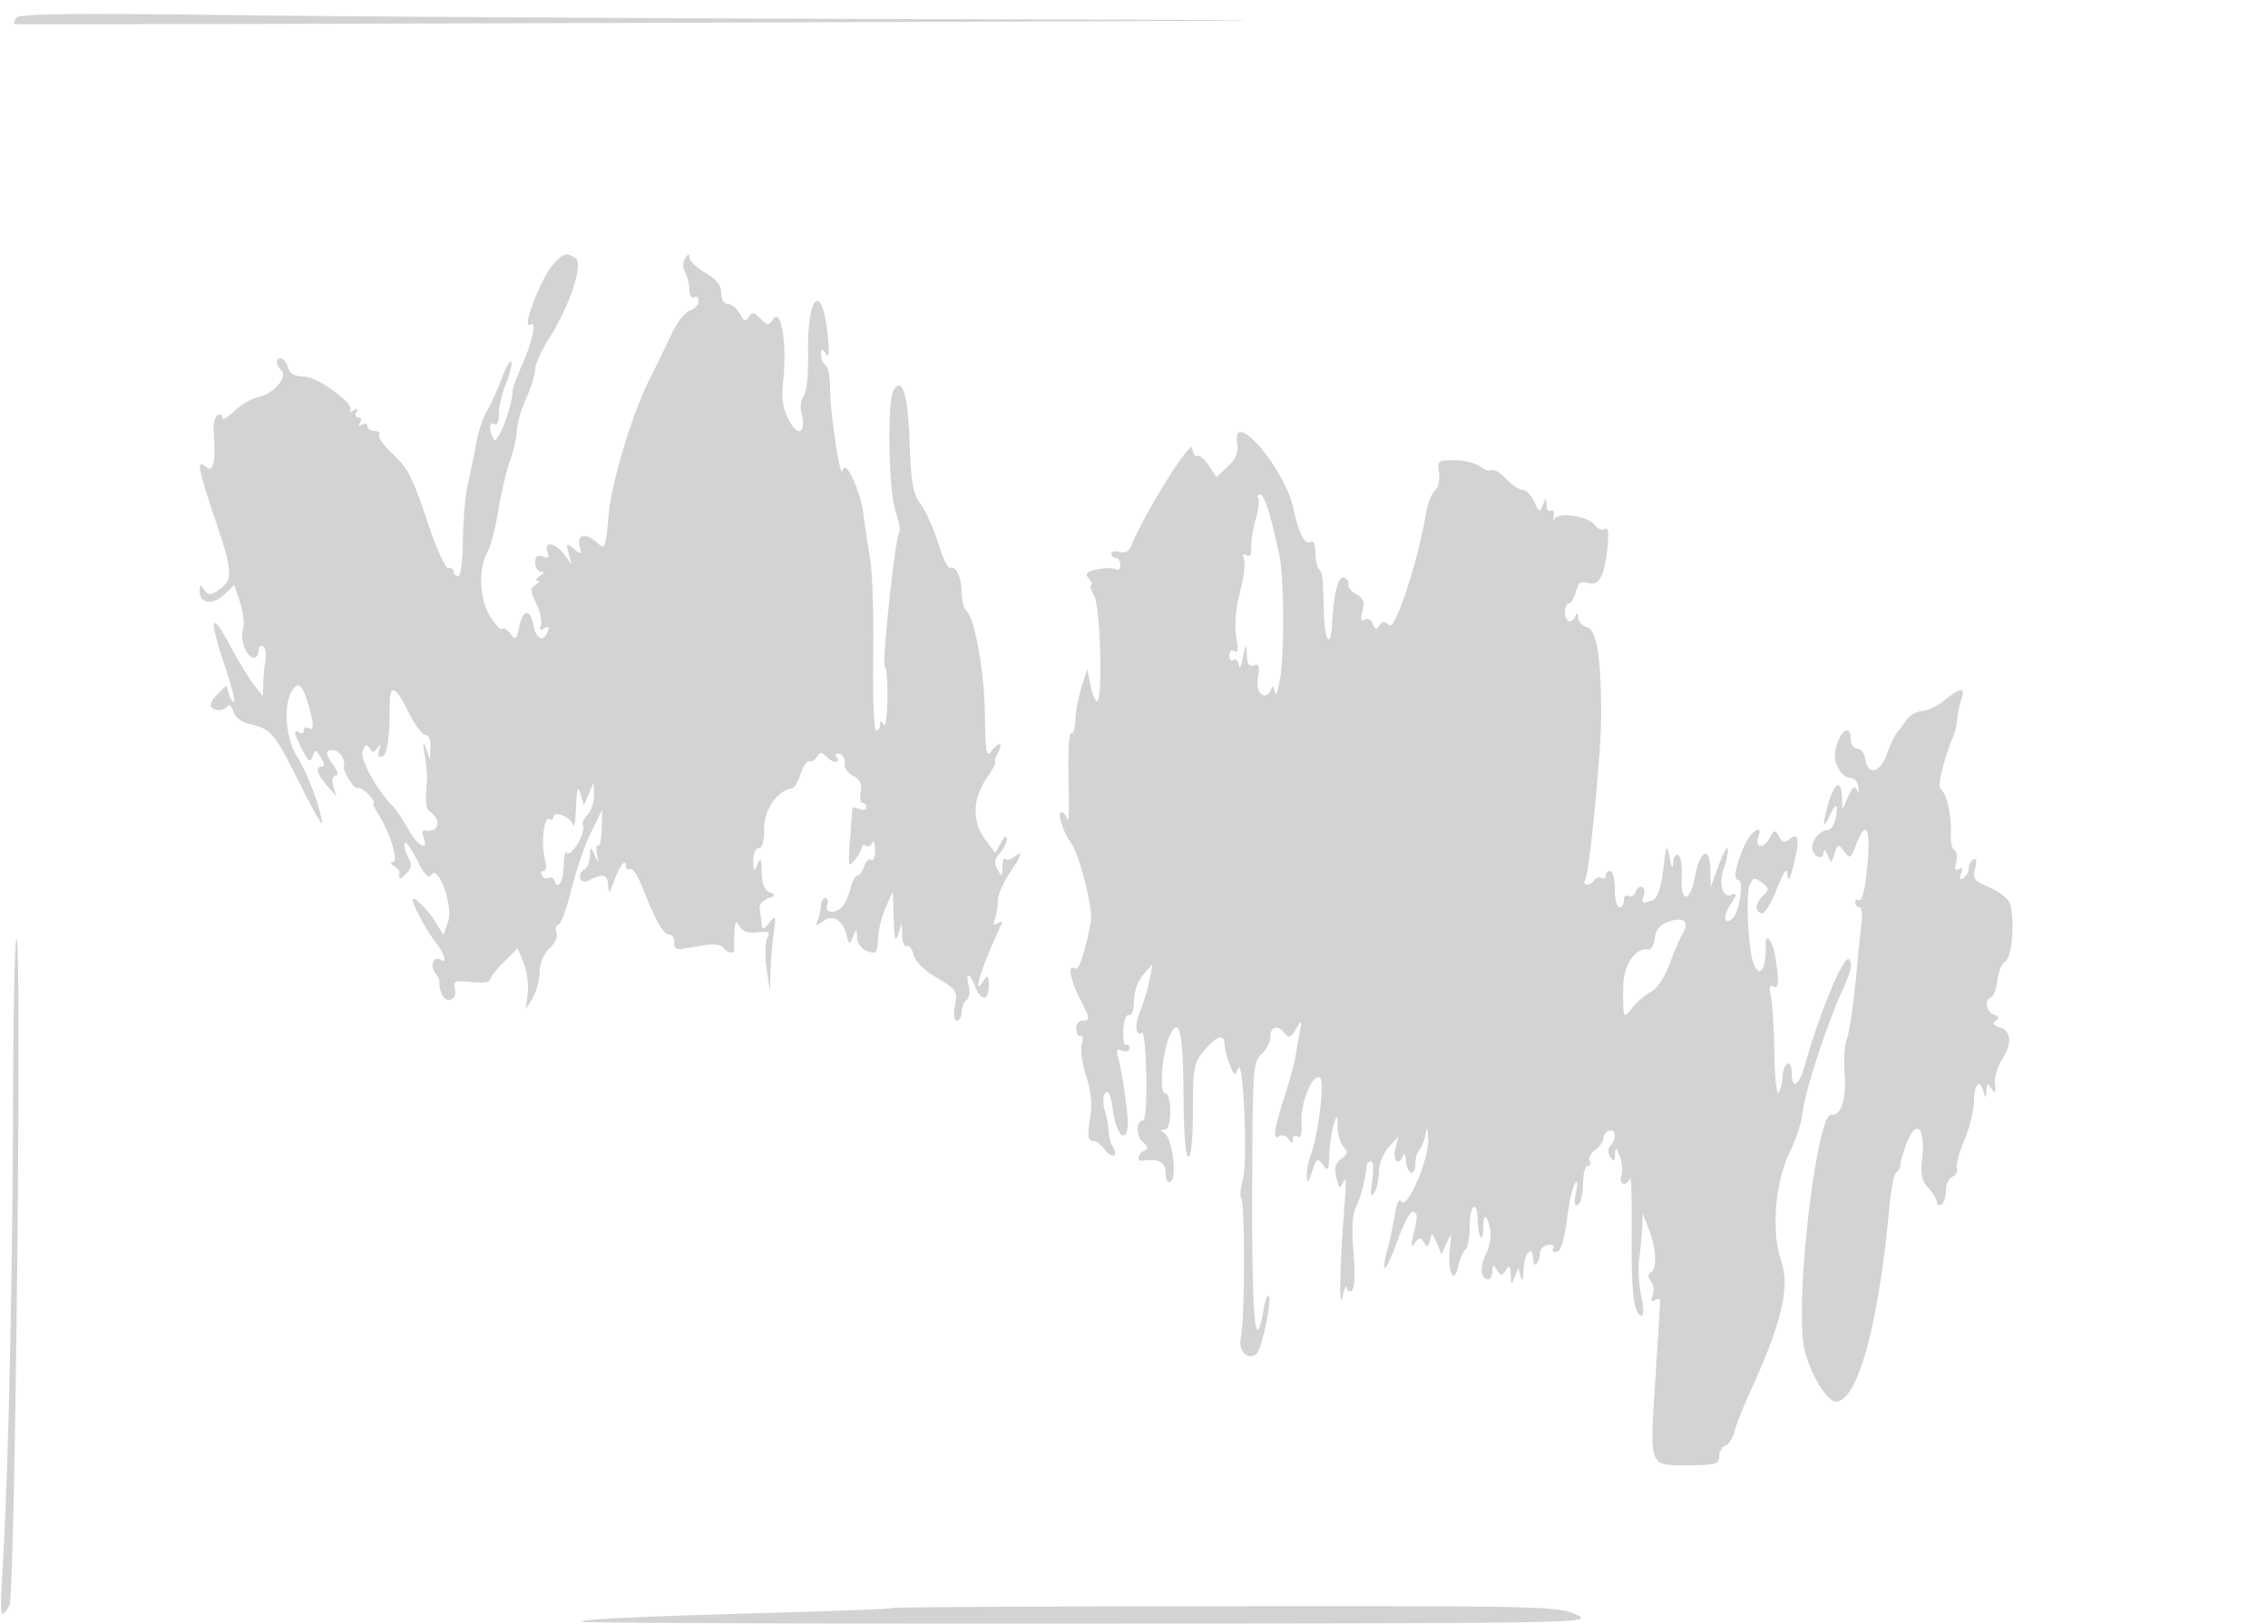 <svg xmlns="http://www.w3.org/2000/svg" width="500" height="358"><path d="M3.54 3.936c-.407.658-.583 1.28-.39 1.381.192.1 68.75-.046 152.35-.325 149.319-.499 150.175-.513 48.5-.778-56.925-.148-125.15-.541-151.61-.873-36.83-.461-48.284-.322-48.85.595m118.501 54.25c-2.774 2.978-7.249 14.679-5.107 13.355 1.45-.896.56 3.46-1.798 8.792-1.175 2.658-2.136 5.289-2.136 5.846 0 3.305-3.306 11.948-4.094 10.703-1.196-1.889-1.134-4.141.094-3.382.58.358 1-.616 1-2.319 0-1.615.699-4.609 1.552-6.652.854-2.043 1.393-4.195 1.197-4.782-.195-.586-1.192 1.143-2.214 3.843-1.022 2.701-2.48 5.873-3.239 7.05-.76 1.177-1.79 4.327-2.288 7a325.162 325.162 0 0 1-1.914 9.36c-.554 2.475-1.026 7.987-1.05 12.25-.026 4.471-.467 7.75-1.044 7.75-.55 0-1-.45-1-1s-.503-.888-1.117-.75c-.615.137-2.556-4.025-4.315-9.25-3.811-11.325-4.484-12.632-8.446-16.403-1.678-1.597-2.815-3.284-2.527-3.75.287-.466-.179-.847-1.036-.847S81 94.523 81 93.941s-.52-.738-1.155-.346c-.715.443-.883.275-.44-.44.392-.635.21-1.155-.405-1.155s-.797-.52-.405-1.155c.48-.776.254-.887-.69-.339-.773.448-1.089.464-.703.035C78.427 89.182 70.041 83 66.973 83c-1.96 0-3.035-.619-3.473-2-.349-1.1-1.054-2-1.567-2-1.221 0-1.191 1.342.058 2.591 1.515 1.515-1.515 5.146-4.919 5.893-1.61.354-4.084 1.801-5.499 3.216C50.158 92.115 49 92.735 49 92.077c0-.657-.473-.903-1.052-.545-.578.358-.96 1.847-.849 3.309.511 6.705-.029 9.462-1.599 8.159-2.287-1.898-1.967-.093 2.176 12.259 3.799 11.327 3.796 12.795-.021 15.174-1.296.808-1.944.703-2.668-.433-.812-1.274-.959-1.232-.972.281-.024 2.775 2.829 3.215 5.37.827l2.283-2.145 1.279 3.876c.703 2.131.978 4.822.61 5.98-.711 2.241.869 6.181 2.478 6.181.531 0 .965-.702.965-1.559s.444-1.285.986-.95c.542.336.801 1.6.574 2.809-.226 1.21-.455 3.55-.508 5.2l-.096 3-1.954-2.5c-1.074-1.375-3.526-5.425-5.449-9-4.135-7.69-4.543-5.802-1.016 4.704 1.395 4.156 2.336 7.757 2.091 8.001-.245.245-.734-.465-1.088-1.578l-.642-2.025-2.032 2.032c-2.002 2.002-1.819 3.334.467 3.399.642.019 1.455-.378 1.808-.882.352-.503.945.043 1.316 1.215.391 1.229 1.811 2.367 3.36 2.691 4.81 1.008 5.617 1.932 10.92 12.503 2.88 5.742 5.238 9.99 5.239 9.44.006-2.51-3.247-11.312-5.363-14.508-2.465-3.726-3.201-10.91-1.458-14.242 1.408-2.691 2.421-2.11 3.687 2.116 1.422 4.746 1.469 6.444.158 5.634-.55-.34-1-.115-1 .5s-.45.84-1 .5c-1.418-.876-1.246.124.652 3.793 1.353 2.618 1.761 2.88 2.261 1.454.56-1.596.714-1.575 1.857.257.74 1.184.837 1.996.238 1.996-1.585 0-1.188 1.571 1.045 4.139l2.053 2.361-.621-2.25c-.376-1.367-.179-2.25.504-2.25.703 0 .54-.834-.432-2.223-1.941-2.77-1.955-3.444-.071-3.444 1.308 0 2.766 2.29 2.333 3.667-.305.971 2.291 5.051 2.981 4.687.385-.204 1.487.459 2.45 1.472.962 1.012 1.473 1.841 1.135 1.841-.338 0 .105 1.099.985 2.442 2.538 3.874 4.6 10.555 3.263 10.573-.69.01-.611.347.202.862.735.466 1.297 1.134 1.25 1.485-.219 1.636.021 1.675 1.463.233 1.215-1.215 1.309-1.994.435-3.627-.612-1.143-.958-2.543-.769-3.111.189-.567 1.4 1.081 2.689 3.664 1.667 3.338 2.584 4.31 3.169 3.362 1.544-2.498 4.91 6.87 3.708 10.319l-1.022 2.93-1.717-2.816C94.269 200.41 91 197.24 91 198.427c0 1.108 3.151 6.904 5.141 9.458 1.963 2.518 2.498 4.628.928 3.658-1.47-.909-2.362 1.399-1.12 2.896.617.743 1.034 1.735.927 2.206-.106.47.14 1.614.548 2.542.994 2.261 3.489 1.195 2.857-1.221-.442-1.691-.038-1.857 3.61-1.477 2.26.235 4.109.031 4.109-.454s1.376-2.258 3.059-3.94l3.058-3.058 1.326 3.231c.73 1.778 1.132 4.807.894 6.732l-.433 3.5 1.513-2.5c.832-1.375 1.528-3.945 1.548-5.711.021-1.953.869-3.988 2.163-5.194 1.182-1.101 1.874-2.647 1.557-3.474-.315-.821-.11-1.646.456-1.835.566-.188 1.851-3.705 2.857-7.814 1.005-4.11 2.937-9.718 4.293-12.463l2.465-4.991-.109 4.157c-.06 2.287-.413 3.97-.785 3.74-.371-.23-.483.595-.248 1.834.398 2.097.362 2.114-.523.251-.922-1.94-.953-1.934-1.021.191-.038 1.205-.52 2.469-1.07 2.809-2.031 1.255-1.149 3.65.934 2.535 2.951-1.579 4.059-1.254 4.142 1.215.063 1.867.276 1.709 1.25-.928 1.312-3.552 2.674-5.299 2.674-3.43 0 .674.402.977.894.674.492-.304 1.654 1.357 2.582 3.69 3.125 7.856 4.745 10.744 6.027 10.744.701 0 1.212.787 1.136 1.75-.097 1.226.46 1.651 1.861 1.419 1.1-.183 3.409-.563 5.132-.846 1.75-.287 3.43-.031 3.809.581.763 1.235 2.623 1.498 2.441.346-.066-.412-.052-2.1.03-3.75.123-2.487.318-2.71 1.14-1.3.678 1.162 1.931 1.581 3.966 1.323 2.511-.318 2.841-.116 2.12 1.3-.47.923-.528 3.927-.13 6.677l.725 5 .144-4.5c.08-2.475.397-6.3.704-8.5.526-3.758.465-3.882-1.011-2.059-1.161 1.436-1.59 1.566-1.647.5-.042-.792-.231-2.256-.42-3.253-.213-1.122.447-2.104 1.737-2.581 1.801-.666 1.858-.856.42-1.407-1.122-.431-1.683-1.863-1.73-4.419-.057-3.026-.242-3.381-.93-1.781-.762 1.772-.867 1.687-.93-.75-.04-1.571.466-2.75 1.18-2.75.814 0 1.242-1.535 1.226-4.404-.023-4.17 3.011-8.472 6.219-8.821.443-.048 1.255-1.48 1.805-3.181.55-1.702 1.4-2.943 1.888-2.759.489.185 1.257-.261 1.709-.991.653-1.057 1.073-1.074 2.061-.086 1.552 1.552 3.202 1.634 2.262.112-.426-.688-.156-.941.691-.646.764.266 1.262 1.201 1.107 2.078-.155.876.677 2.107 1.85 2.734 1.532.82 2.002 1.819 1.67 3.553-.253 1.326-.073 2.411.401 2.411.473 0 .861.436.861.969 0 .532-.675.709-1.5.393-.825-.317-1.527-.415-1.561-.219-.033.196-.276 3.282-.539 6.857-.44 5.984-.356 6.346 1.061 4.559.846-1.068 1.539-2.332 1.539-2.809 0-.477.412-.614.915-.303.503.311 1.142 0 1.421-.691.278-.691.542.008.585 1.553.043 1.545-.339 2.551-.849 2.235-.51-.315-1.216.333-1.567 1.441-.352 1.108-1.011 2.015-1.464 2.015-.453 0-1.134 1.235-1.513 2.744-.379 1.51-1.158 3.31-1.731 4-1.486 1.792-4.144 1.603-3.435-.244.316-.825.139-1.5-.393-1.5-.533 0-.969.638-.969 1.418 0 .78-.309 2.243-.687 3.25-.585 1.559-.455 1.643.873.565 2.152-1.748 4.496-.611 5.338 2.589.653 2.479.766 2.529 1.52.678.791-1.94.818-1.936.886.143.061 1.87 1.799 3.363 3.902 3.354.367-.002.714-1.464.77-3.25.056-1.786.807-4.822 1.668-6.747l1.567-3.5.181 6c.139 4.59.37 5.412.982 3.5l.801-2.5.099 2.809c.055 1.545.502 2.561.993 2.257.492-.304 1.171.553 1.51 1.905.379 1.51 2.378 3.489 5.191 5.137 4.313 2.527 4.538 2.873 3.945 6.036-.388 2.069-.229 3.356.416 3.356.575 0 1.045-.873 1.045-1.941s.486-2.242 1.081-2.609c.595-.368.811-1.744.481-3.059-.791-3.152.228-3.074 1.438.109 1.266 3.329 3.004 3.183 2.985-.25-.012-2.143-.23-2.419-.985-1.25-2.986 4.621-.617-3.03 3.836-12.389.233-.489-.161-.528-.876-.086-.946.584-1.117.328-.63-.943.369-.96.67-2.771.67-4.024 0-1.254 1.125-3.937 2.5-5.963 2.778-4.093 3.187-5.41 1.158-3.726-.738.612-1.638.818-2 .456-.362-.362-.672.429-.688 1.758-.028 2.185-.133 2.242-1.09.595-.803-1.38-.674-2.248.53-3.579.875-.966 1.574-2.396 1.555-3.178-.021-.809-.579-.443-1.297.85l-1.261 2.271-2.203-2.981c-2.921-3.95-2.824-8.869.266-13.421 1.358-2.002 2.242-3.64 1.965-3.64-.278 0-.024-.9.565-2 1.298-2.425.203-2.66-1.505-.324-1.002 1.37-1.251-.083-1.36-7.947-.135-9.747-2.151-21.145-4.08-23.074-.58-.58-1.062-2.427-1.07-4.105-.017-3.349-1.232-5.91-2.556-5.385-.466.184-1.631-2.242-2.59-5.391-.959-3.149-2.681-6.994-3.827-8.544-1.736-2.347-2.15-4.633-2.477-13.653-.388-10.713-1.607-14.696-3.541-11.569-1.453 2.35-1.099 22.443.475 26.903.758 2.15 1.096 4.19.751 4.536-.865.865-3.906 29.553-3.132 29.553.343 0 .595 3.138.56 6.972-.035 3.835-.414 6.423-.841 5.75-.606-.955-.78-.949-.792.028-.008.688-.405 1.25-.882 1.25-.476 0-.757-7.312-.625-16.25.133-8.937-.181-18.725-.699-21.75-.517-3.025-1.181-7.405-1.474-9.733-.665-5.279-3.981-12.243-4.555-9.566-.506 2.361-2.78-12.512-2.78-18.183 0-2.42-.45-4.678-1-5.018-.55-.34-.993-1.379-.985-2.309.014-1.465.153-1.49 1.044-.191.728 1.061.836-.257.371-4.5-1.28-11.67-4.522-8.335-4.28 4.402.088 4.641-.316 8.593-.957 9.365-.61.736-.852 2.319-.538 3.52 1.176 4.5-.575 5.833-2.629 2-1.485-2.771-1.78-4.77-1.337-9.067.804-7.786-.447-15.772-2.113-13.492-1.156 1.58-1.341 1.579-2.941-.021-1.418-1.418-1.852-1.472-2.564-.322-.681 1.103-1.089.95-1.999-.75-.628-1.174-1.802-2.135-2.607-2.135-.88 0-1.465-.959-1.465-2.401 0-1.684-1.045-3.018-3.5-4.466-1.925-1.136-3.507-2.643-3.515-3.349-.011-.93-.268-.886-.931.162-.555.877-.549 2.13.016 3.184.511.956.93 2.695.93 3.863 0 1.169.45 1.847 1 1.507.55-.34 1 .053 1 .874 0 .82-.87 1.767-1.933 2.105-1.063.337-2.907 2.73-4.097 5.317A284.525 284.525 0 0 1 143.494 83c-4.088 7.951-8.718 23.244-9.367 30.934-.554 6.57-.801 7.267-2.127 6-2.591-2.477-4.912-2.317-4.239.292.54 2.095.443 2.157-1.232.782-1.686-1.385-1.769-1.312-1.146 1l.672 2.492-1.649-2.25c-1.949-2.658-4.662-3.081-3.701-.576.487 1.268.237 1.518-1.031 1.031-1.216-.466-1.674-.103-1.674 1.326 0 1.083.563 1.976 1.25 1.984.833.011.75.339-.25.985-.825.533-1.05.983-.5 1 .55.017.362.434-.417.928-1.214.768-1.192 1.363.156 4.146.866 1.788 1.315 3.926.998 4.752-.402 1.047-.183 1.258.723.699.859-.531 1.15-.354.857.523-.85 2.55-2.556 2.005-3.159-1.009-.791-3.953-2.314-3.88-3.2.154-.62 2.819-.846 2.997-1.929 1.516-.675-.923-1.496-1.409-1.824-1.081-.328.329-1.52-.916-2.647-2.765-2.389-3.917-2.671-10.164-.636-14.064.775-1.486 1.897-5.761 2.493-9.5.597-3.74 1.74-8.599 2.541-10.799.801-2.2 1.476-5.188 1.5-6.641.024-1.452.934-4.602 2.022-7 1.088-2.397 1.988-5.283 2-6.413.012-1.13 1.437-4.28 3.166-7 4.509-7.093 7.549-16.393 5.735-17.542-2.023-1.282-2.589-1.132-4.838 1.282m150.703 39.526c.298 2.029-.272 3.436-2.082 5.136l-2.492 2.341-1.694-2.586c-.932-1.422-2.063-2.358-2.514-2.08-.45.279-.964-.513-1.141-1.758-.29-2.05-10.942 15.091-13.402 21.566-.444 1.17-1.366 1.655-2.557 1.343-1.024-.268-1.862-.079-1.862.42 0 .498.45.906 1 .906s1 .702 1 1.559-.461 1.274-1.024.926c-.564-.348-2.385-.334-4.048.031-2.461.54-2.806.926-1.853 2.074.643.775.874 1.41.512 1.41-.361 0-.086 1.012.612 2.25 1.35 2.393 1.971 22.527.719 23.301-.384.237-1.042-1.252-1.462-3.31l-.764-3.741-1.269 4c-.698 2.2-1.304 5.489-1.346 7.309-.042 1.82-.458 3.074-.924 2.786-.465-.288-.724 4.298-.574 10.191.15 5.893.048 9.927-.227 8.964-.274-.963-.905-1.75-1.401-1.75-.913 0 .475 4.552 1.972 6.467 2.004 2.564 5.148 14.944 4.547 17.905-1.51 7.444-2.627 10.649-3.517 10.099-1.605-.992-1.062 2.394 1.047 6.529 2.385 4.675 2.422 5 .562 5-.804 0-1.374.851-1.292 1.931.08 1.062.52 1.699.978 1.416.458-.283.563.556.235 1.866-.329 1.309.113 4.471.98 7.028.982 2.892 1.349 6.085.97 8.453-.78 4.878-.677 5.806.648 5.806.594 0 1.714.867 2.489 1.927 1.534 2.098 3.167 1.538 1.78-.61-.467-.725-.886-2.217-.93-3.317-.044-1.1-.439-3.27-.877-4.823-.468-1.66-.389-3.231.193-3.813.653-.653 1.218.733 1.661 4.073.882 6.644 3.813 7.387 3.146.797-.52-5.139-1.423-10.602-2.144-12.978-.387-1.274-.109-1.582 1.036-1.143.869.334 1.565.082 1.565-.565 0-.641-.338-.957-.75-.702-.412.256-.686-1.18-.609-3.191.081-2.099.614-3.549 1.25-3.405.643.145 1.109-1.174 1.109-3.139 0-1.981.851-4.371 2.048-5.75l2.048-2.361-.662 3.5c-.364 1.925-1.283 5.01-2.041 6.856-1.301 3.166-1.076 5.683.426 4.756.375-.231.779 4.037.899 9.484.121 5.447-.184 9.904-.676 9.904-1.6 0-1.657 3.464-.078 4.813 1.159.99 1.229 1.441.286 1.833-1.336.556-1.756 2.434-.5 2.236 3.582-.566 5.25.285 5.25 2.677 0 1.631.405 2.309 1.118 1.868 1.447-.894.328-9.526-1.376-10.607-.987-.628-.986-.793.008-.805.789-.009 1.25-1.49 1.25-4.015 0-2.327-.477-4-1.14-4-1.455 0-.543-9.856 1.216-13.142 2.028-3.79 2.774-.029 2.854 14.392.043 7.786.459 12.75 1.07 12.75.601 0 1.001-4.085 1.002-10.25.003-9.78.131-10.4 2.805-13.529 2.678-3.133 4.193-3.356 4.193-.619 0 .697.5 2.535 1.11 4.083 1.007 2.554 1.178 2.634 1.836.858 1.138-3.069 2.179 20.536 1.075 24.384-.53 1.847-.691 3.797-.359 4.335.836 1.352.775 26.528-.074 30.361-.671 3.032 1.204 5.242 3.331 3.927 1.08-.667 3.42-11.044 2.856-12.667-.264-.761-.811.53-1.215 2.867-1.793 10.36-2.561 2.621-2.497-25.155.065-27.752.178-29.503 2.003-31.155 1.064-.962 1.934-2.554 1.934-3.536 0-2.507 1.534-3.17 3.065-1.325 1.148 1.382 1.447 1.297 2.674-.761 1.313-2.201 1.349-2.142.726 1.182a271.23 271.23 0 0 0-.977 5.5c-.176 1.1-1.252 4.925-2.391 8.5-2.348 7.367-2.588 9.421-.985 8.431.611-.378 1.504-.067 1.984.691.686 1.082.877 1.096.889.069.008-.72.503-1.007 1.1-.639.722.447.997-.618.823-3.191-.285-4.205 2.681-11.172 4.136-9.717.977.977-.42 12.585-2.023 16.8-.561 1.478-.975 3.669-.919 4.871.079 1.682.342 1.438 1.143-1.06.95-2.96 1.158-3.092 2.366-1.5 1.174 1.546 1.34 1.288 1.457-2.255.072-2.2.492-5.125.932-6.5.78-2.435.803-2.421.9.55.055 1.677.663 3.62 1.35 4.317 1.002 1.016.893 1.531-.546 2.594-1.35.997-1.62 2.026-1.088 4.146.642 2.559.786 2.638 1.552.857.519-1.21.648.339.335 4.036-1.058 12.478-1.395 25.024-.578 21.5.446-1.925.871-2.911.943-2.191.073.72.59 1.026 1.15.68.641-.396.778-3.498.37-8.383-.408-4.895-.247-8.5.435-9.776 1.03-1.924 2.22-6.391 2.418-9.08.051-.687.507-1.25 1.014-1.25.518 0 .638 1.857.274 4.25-.471 3.094-.363 3.842.397 2.75.574-.825 1.05-2.894 1.059-4.597.008-1.73.959-4.158 2.153-5.5l2.139-2.403-.658 2.75c-.648 2.714.74 3.926 1.719 1.5.277-.687.54-.264.583.941.108 3.007 2.079 4.02 2.079 1.068 0-1.297.412-2.786.915-3.309.504-.522 1.117-2.075 1.364-3.45.329-1.835.485-1.509.585 1.223.16 4.388-4.72 15.628-5.934 13.664-.478-.774-1.007.245-1.391 2.682-.341 2.162-1.083 5.662-1.649 7.778-1.704 6.374-.314 5.178 2.229-1.918 1.31-3.654 2.831-6.483 3.381-6.286 1.085.387 1.088.843.037 5.357-.532 2.285-.441 2.642.382 1.5.915-1.27 1.219-1.286 1.98-.105.723 1.123.986 1.025 1.347-.5.397-1.673.573-1.602 1.504.605l1.054 2.5 1.124-2.5c1.058-2.354 1.1-2.295.723 1-.593 5.182.828 8.574 1.784 4.261.396-1.781 1.134-3.495 1.642-3.809.508-.313.923-2.568.923-5.011 0-4.968 1.646-6.202 1.784-1.338.112 3.933 1.216 5.202 1.216 1.397 0-3.302.885-2.863 1.543.765.25 1.38-.184 3.741-.965 5.247-1.419 2.736-1.154 5.488.529 5.488.491 0 .9-.788.908-1.75.013-1.498.157-1.534 1-.25.876 1.333 1.094 1.333 1.97 0 .788-1.201 1.001-1.001 1.07 1 .078 2.267.16 2.314.88.5l.795-2 .519 2c.313 1.206.565.512.635-1.75.111-3.578 2.116-5.552 2.116-2.083 0 .916.332 1.335.737.929.406-.405.743-1.449.75-2.319.007-.87.803-1.698 1.768-1.841.965-.143 1.501.15 1.191.652-.31.502-.136.912.388.912 1.295 0 1.973-2.022 2.761-8.238.366-2.894 1.077-5.937 1.579-6.762.599-.985.69-.341.263 1.875-.453 2.348-.314 3.167.456 2.691.609-.376 1.107-2.457 1.107-4.625s.477-3.941 1.059-3.941.762-.48.4-1.067c-.363-.586.173-1.675 1.191-2.419 1.017-.744 1.85-1.914 1.85-2.6 0-.686.563-1.435 1.25-1.664 1.468-.489 1.681 1.919.292 3.308-.603.603-.609 1.512-.016 2.45.778 1.23.957 1.14 1.022-.508.069-1.76.194-1.712 1.037.395.527 1.317.693 3.23.369 4.25-.65 2.048 1.076 2.601 1.888.605.28-.687.45 4.825.378 12.25-.126 13.016.495 18 2.241 18 .455 0 .396-1.913-.13-4.25-.526-2.337-.726-6.05-.445-8.25.282-2.2.569-5.35.639-7l.127-3 1.348 3.5c1.652 4.289 1.859 8.66.451 9.53-.729.451-.723 1.039.018 1.932.586.707.756 2.09.378 3.075-.472 1.23-.32 1.564.483 1.068.644-.398 1.168-.359 1.166.086-.001.445-.46 7.966-1.018 16.714-1.299 20.365-1.577 19.595 7.089 19.595 6.136 0 6.933-.218 6.933-1.893 0-1.041.617-2.13 1.371-2.419.755-.29 1.666-1.7 2.026-3.134.36-1.434 1.733-4.966 3.052-7.848 7.521-16.443 9.267-23.832 7.123-30.146-2.128-6.269-1.158-17.322 2.09-23.817 1.308-2.616 2.541-6.441 2.74-8.5.425-4.413 5.361-19.508 8.885-27.178 1.842-4.007 2.194-5.705 1.366-6.591-1.103-1.181-6.442 11.556-9.658 23.045-1.376 4.914-2.995 5.953-2.995 1.922 0-1.451-.433-2.292-1-1.941-.55.34-1.007 1.604-1.015 2.809-.009 1.205-.384 2.772-.835 3.483-.463.729-.884-2.968-.968-8.5-.082-5.386-.43-11.086-.772-12.667-.428-1.974-.277-2.661.483-2.191 1.257.776 1.387-1.104.465-6.684-.569-3.446-2.197-5.393-2.089-2.5.2 5.389-1.319 7.668-2.705 4.057-1.123-2.928-1.735-14.709-.881-16.98.723-1.922 1.032-2.014 2.689-.8 1.747 1.28 1.761 1.483.205 3.039-1.722 1.722-1.75 3.453-.061 3.759.532.096 1.969-2.3 3.194-5.325 1.722-4.249 2.263-4.931 2.378-3 .098 1.641.572.781 1.378-2.5 1.352-5.504 1.055-7.177-.974-5.493-1.004.833-1.566.683-2.291-.611-.874-1.563-1.064-1.521-2.13.472-1.265 2.363-3.348 2.018-2.42-.4 1.146-2.986-1.609-1.353-3.005 1.782-2.054 4.613-2.63 7.75-1.422 7.75 1.268 0 .303 6.873-1.171 8.347-1.913 1.913-2.329-.277-.564-2.971 1.454-2.218 1.494-2.584.234-2.1-1.971.757-2.917-2.636-1.657-5.948.513-1.352.899-3.216.856-4.143-.042-.927-.907.565-1.922 3.315l-1.845 5-.077-3.833c-.109-5.368-2.347-4.257-3.444 1.71-1.066 5.796-3.247 5.668-2.873-.169.143-2.242-.194-4.358-.75-4.701-.56-.346-1.07.406-1.143 1.684-.087 1.538-.351 1.14-.788-1.191-.609-3.245-.712-3.051-1.408 2.658-.501 4.111-1.263 6.355-2.293 6.75-2.307.885-2.649.738-2.03-.876.31-.807.18-1.705-.288-1.994-.468-.29-1.12.174-1.449 1.031-.329.857-1.051 1.278-1.605.935-.554-.342-1.007.08-1.007.937 0 .857-.45 1.559-1 1.559s-1-1.8-1-4-.45-4-1-4-1 .477-1 1.059-.419.8-.931.484c-.512-.317-1.213-.118-1.559.441-.345.559-1.078 1.016-1.628 1.016-.55 0-.758-.391-.463-.869.977-1.581 3.581-28.173 3.572-36.476-.013-12.873-.981-18.84-3.146-19.406-1.015-.265-1.881-1.217-1.924-2.116-.05-1.036-.263-1.176-.583-.383-.791 1.96-2.338 1.463-2.338-.75 0-1.1.401-2 .892-2 .49 0 1.18-1.151 1.533-2.557.478-1.905 1.107-2.409 2.467-1.977 2.556.811 3.738-1.124 4.427-7.248.421-3.739.271-5.082-.514-4.597-.61.376-1.663-.074-2.341-1.001-1.392-1.903-8.178-2.819-8.783-1.185-.217.586-.276.277-.131-.686.145-.964-.145-1.5-.643-1.191-.499.308-.939-.254-.977-1.249-.067-1.717-.108-1.715-.797.036-.651 1.655-.847 1.578-1.908-.75-.65-1.427-1.788-2.595-2.529-2.595-.741 0-2.391-1.111-3.667-2.469-1.276-1.358-2.724-2.219-3.218-1.914-.494.305-1.623-.046-2.508-.781s-3.378-1.356-5.54-1.38c-3.748-.043-3.91.086-3.517 2.769.231 1.569-.163 3.291-.89 3.894-.717.595-1.582 2.724-1.922 4.731-1.884 11.105-6.798 26.093-8.179 24.947-1.081-.897-1.59-.874-2.192.101-.598.968-.935.878-1.417-.378-.355-.925-1.137-1.334-1.785-.934-.813.502-.96-.057-.498-1.897.503-2.002.19-2.858-1.344-3.679-1.1-.588-1.891-1.563-1.759-2.165.132-.602-.297-1.293-.953-1.534-1.259-.464-2.284 3.428-2.616 9.935-.312 6.116-1.679 4.266-1.843-2.496-.198-8.122-.24-8.476-1.111-9.346-.405-.406-.737-2.039-.737-3.63 0-1.59-.399-2.645-.887-2.344-1.409.871-2.689-1.506-3.999-7.43-1.977-8.938-13.546-22.301-12.37-14.288m4.659 12.132c.287.464.018 2.601-.599 4.75-.616 2.148-1.052 4.943-.969 6.211.1 1.521-.244 2.06-1.012 1.586-.764-.473-.957-.182-.562.846.33.861-.073 4.145-.896 7.296-.926 3.548-1.239 7.252-.821 9.725.475 2.815.347 3.793-.435 3.31-.638-.395-1.109.002-1.109.932 0 .89.45 1.34 1 1 .55-.34 1.059.196 1.132 1.191.072.995.463.234.868-1.691.693-3.292.745-3.33.868-.643.094 2.034.543 2.699 1.56 2.309 1.126-.432 1.309.179.869 2.893-.564 3.474 1.828 5.197 3.041 2.191.283-.702.589-.373.698.75.107 1.1.566.2 1.021-2 1.148-5.549 1.097-23.066-.083-28.5-1.924-8.864-3.249-13-4.163-13-.511 0-.694.38-.408.844M85.919 155.25c-.044 7.826-.525 11.119-1.681 11.504-.811.27-1.033-.221-.644-1.42.445-1.373.351-1.493-.375-.477-.784 1.098-1.121 1.111-1.767.066-.597-.967-.97-.806-1.486.643-.642 1.801 2.997 8.445 6.682 12.201.684.697 2.24 3.041 3.459 5.209 2.073 3.689 4.505 4.782 3.227 1.451-.319-.83-.187-1.437.293-1.349 3.164.577 3.899-2.316 1.071-4.214-.829-.557-.965-2.33-.547-7.114.06-.687-.165-3.05-.499-5.25-.451-2.966-.382-3.353.27-1.5l.879 2.5.099-2.75c.058-1.579-.432-2.757-1.15-2.766-.687-.008-2.351-2.258-3.697-5-2.837-5.78-4.108-6.313-4.134-1.734m342.832-.927c-1.513 1.238-3.754 2.327-4.981 2.419-1.227.093-2.787.976-3.467 1.963-.679.987-1.641 2.276-2.138 2.863-.497.588-1.508 2.74-2.247 4.782-1.491 4.124-4.203 4.634-4.738.89-.175-1.232-.963-2.24-1.75-2.24-.786 0-1.43-.9-1.43-2 0-4.034-2.959-1.326-3.466 3.172-.263 2.336 1.676 5.328 3.452 5.328.818 0 1.597.9 1.733 2 .15 1.221.005 1.452-.372.593-.435-.991-.998-.546-1.901 1.5l-1.284 2.907-.081-2.75c-.116-3.945-1.573-3.389-2.923 1.116-1.525 5.092-1.34 6.385.378 2.634.794-1.733 1.393-2.296 1.419-1.332.065 2.397-1.01 4.832-2.133 4.832-1.77 0-3.824 2.831-3.212 4.426.72 1.877 2.361 2.093 2.46.324.039-.687.422-.35.852.75.751 1.921.811 1.909 1.519-.319.7-2.2.808-2.226 2.11-.5 1.278 1.695 1.457 1.598 2.63-1.431 2.506-6.475 3.457-3.205 2.174 7.475-.345 2.873-1.016 4.984-1.491 4.691-.475-.294-.864-.057-.864.525 0 .582.416 1.059.925 1.059.508 0 .708 1.688.443 3.75-.264 2.063-.636 5.55-.825 7.75-.77 8.951-1.735 15.876-2.492 17.879-.44 1.167-.61 4.472-.377 7.346.439 5.428-.862 9.43-2.932 9.015-3.092-.619-7.872 38.777-6.132 50.537.801 5.411 4.944 12.733 7.182 12.692 4.773-.088 9.44-17.23 11.762-43.208.332-3.707 1.018-6.996 1.524-7.309.507-.314.922-1.164.922-1.889 0-.725.719-3.039 1.598-5.142 2.052-4.911 3.894-2.483 3.147 4.148-.374 3.319-.051 4.799 1.384 6.339 1.029 1.104 1.871 2.504 1.871 3.109 0 .606.45.823 1 .483.55-.34 1-1.731 1-3.09 0-1.36.647-2.721 1.437-3.024.79-.303 1.222-1.11.96-1.793-.262-.683.471-3.453 1.629-6.154 1.158-2.702 2.129-6.606 2.158-8.676.054-3.889 1.322-5.09 2.127-2.013.386 1.478.477 1.44.588-.25.111-1.685.294-1.764 1.161-.5.812 1.183.971.956.752-1.071-.152-1.413.503-3.76 1.455-5.214 2.353-3.591 2.197-6.433-.399-7.257-1.469-.466-1.754-.91-.916-1.428.895-.554.798-.912-.368-1.359-1.744-.67-2.157-3.31-.601-3.838.54-.183 1.147-1.839 1.347-3.68.201-1.84.987-3.731 1.747-4.2 1.633-1.01 2.207-10.554.793-13.197-.518-.967-2.55-2.431-4.516-3.252-3.132-1.309-3.493-1.814-2.924-4.083.422-1.679.285-2.363-.39-1.946-.572.354-1.04 1.265-1.04 2.025s-.526 1.707-1.17 2.105c-.794.491-.958.171-.511-.993.44-1.148.279-1.481-.488-1.008-.779.482-.966.019-.582-1.447.31-1.185.125-2.426-.411-2.757-.536-.331-.878-2.019-.762-3.751.246-3.641-.979-8.882-2.274-9.735-.756-.498.73-6.546 2.927-11.914.338-.825.682-2.4.764-3.5.083-1.1.486-3.012.896-4.25.936-2.825-.124-2.804-3.638.073M126.984 178c-.119 3.025-.413 4.759-.654 3.853-.472-1.779-4.33-3.294-4.33-1.7 0 .531-.401.717-.892.414-1.177-.728-1.869 5.495-.98 8.818.403 1.507.287 2.615-.274 2.615-.534 0-.689.457-.344 1.016.346.559 1.009.781 1.474.494.465-.287 1.047.043 1.294.734.766 2.146 1.911.067 2.017-3.663.055-1.957.37-3.123.699-2.59.33.532 1.391-.374 2.36-2.013.969-1.64 1.506-3.395 1.195-3.899-.312-.505.112-1.597.942-2.427.83-.83 1.48-2.779 1.446-4.331l-.064-2.821-1.072 2.5-1.072 2.5-.765-2.5c-.592-1.936-.813-1.259-.98 3m240.826 25.188c-1.873.654-2.784 1.754-3 3.625-.17 1.478-.771 2.608-1.334 2.512-2.962-.505-5.573 3.312-5.621 8.216-.068 7.059-.004 7.211 1.964 4.652.976-1.268 2.819-2.843 4.095-3.5 1.389-.714 3.06-3.199 4.164-6.193 1.014-2.75 2.348-5.841 2.965-6.868 1.503-2.504.062-3.593-3.233-2.444M2.893 239.75c-.148 45.095-1.041 85-2.406 107.5-.555 9.156-.311 10.159 1.6 6.588C3.335 351.505 4.862 207 3.638 207c-.351 0-.686 14.738-.745 32.75m193.954 114.715c-.191.179-11.147.628-24.347.999-32.337.909-43.728 1.431-44.329 2.032-.277.277 49.858.468 111.412.423 110.93-.08 111.882-.098 107.917-1.991-3.829-1.829-7.134-1.908-77.153-1.85-40.234.034-73.309.208-73.5.387" fill="#d3d3d3" fill-rule="evenodd"/></svg>